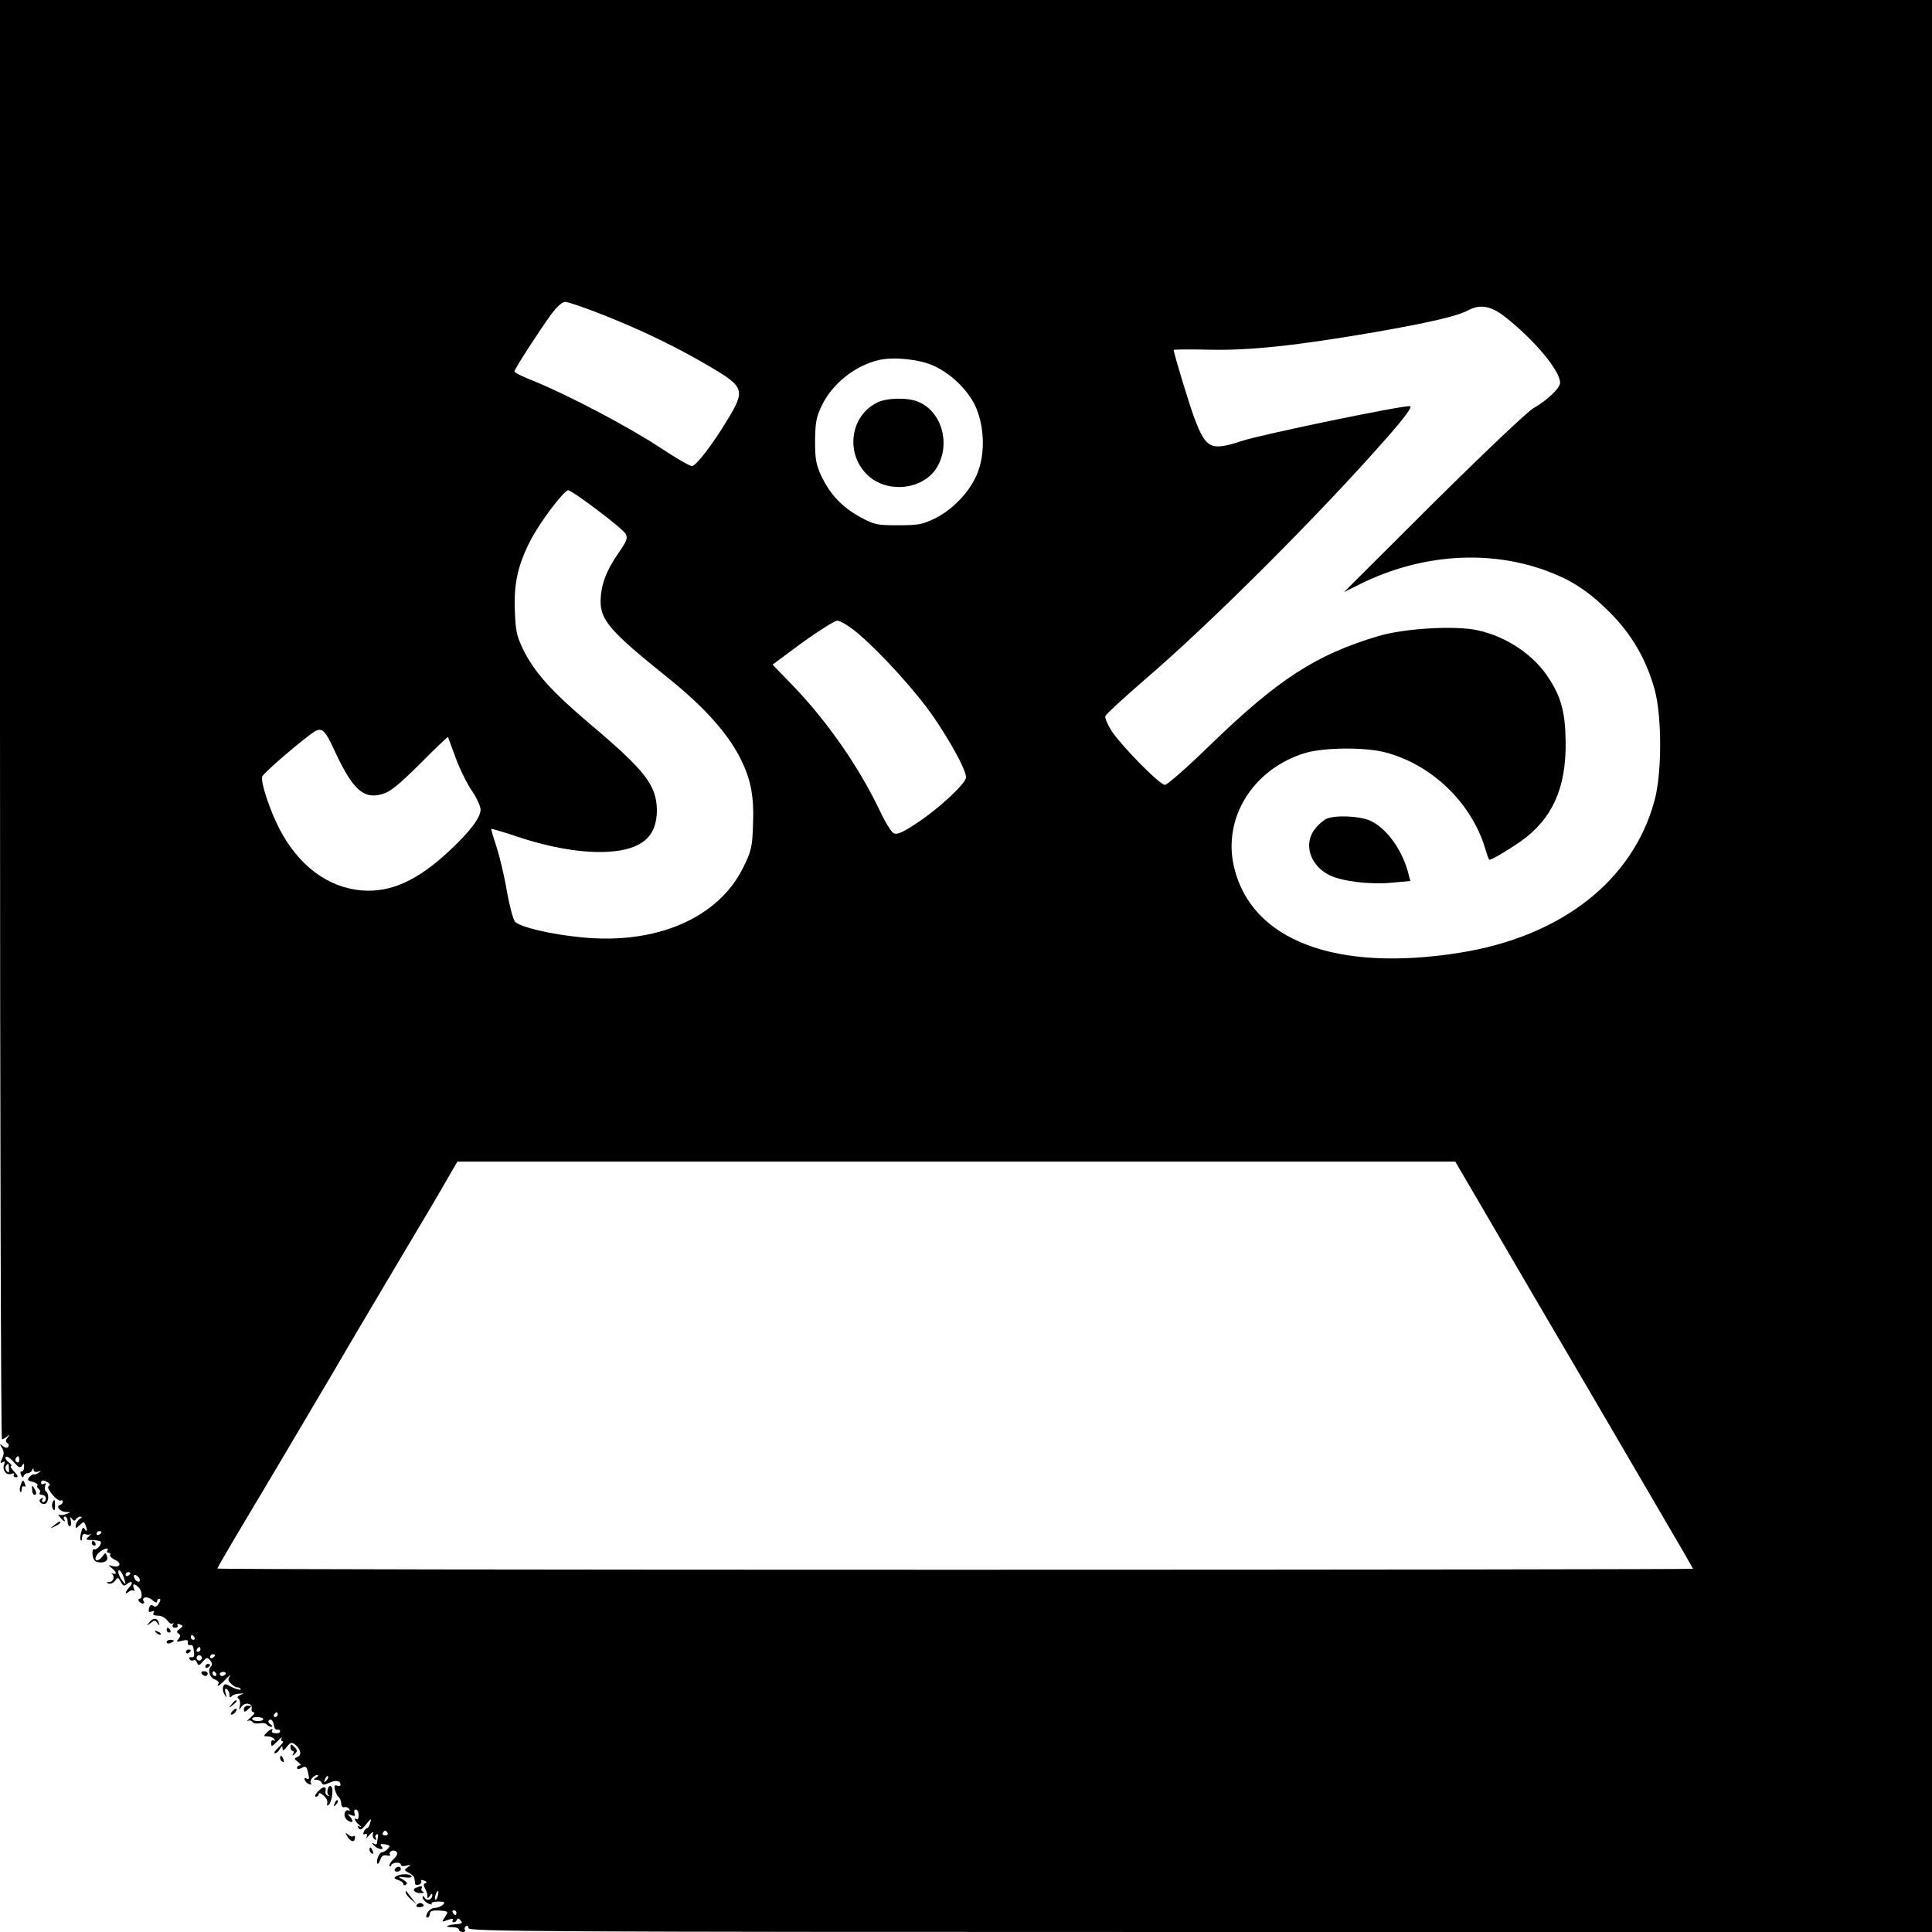 <?xml version="1.0" standalone="no"?>
<!DOCTYPE svg PUBLIC "-//W3C//DTD SVG 20010904//EN"
 "http://www.w3.org/TR/2001/REC-SVG-20010904/DTD/svg10.dtd">
<svg version="1.0" xmlns="http://www.w3.org/2000/svg"
 width="800pt" height="800pt" viewBox="0 0 800 800"
 preserveAspectRatio="xMidYMid meet">
<g transform="translate(0,800) scale(0.1,-0.1)"
fill="#000000" stroke="none">
<path d="M0 5020 c0 -1639 4 -2980 8 -2980 4 0 14 6 22 12 12 11 12 10 2 -4
-9 -11 -10 -18 -2 -23 6 -3 8 -11 4 -16 -3 -6 -12 -5 -22 3 -13 11 -14 11 -7
-2 13 -20 13 -31 2 -54 -7 -14 -6 -16 4 -11 9 6 10 3 6 -10 -9 -22 10 -46 30
-38 10 4 14 2 10 -4 -3 -5 1 -10 9 -10 11 0 9 6 -8 24 -12 13 -17 23 -12 23 5
0 0 7 -10 15 -11 8 -16 18 -12 22 4 5 19 -5 33 -21 20 -23 27 -26 34 -15 6 10
9 10 9 2 0 -19 -4 -28 -12 -26 -4 2 -4 -5 -1 -14 4 -11 8 -13 11 -5 2 7 10 12
17 12 7 0 16 6 18 13 4 9 6 9 6 0 1 -7 8 -10 18 -7 15 5 15 4 3 -4 -8 -6 -17
-9 -20 -7 -3 1 -11 -3 -18 -11 -10 -11 -8 -15 13 -20 14 -3 23 -10 20 -14 -3
-5 -1 -11 5 -15 6 -4 8 -11 5 -16 -4 -5 1 -9 9 -9 9 0 16 -7 16 -15 0 -8 -5
-15 -11 -15 -5 0 -7 5 -3 12 5 7 3 8 -5 3 -9 -5 -9 -11 -3 -17 6 -6 15 -7 21
-4 14 9 14 43 1 51 -5 3 -6 13 -3 22 4 11 3 14 -5 9 -7 -4 -12 -2 -12 3 0 13
10 14 29 2 9 -6 10 -11 2 -15 -12 -8 39 -67 51 -59 5 2 8 0 8 -6 0 -5 -5 -11
-12 -13 -18 -6 1 -28 25 -29 21 0 21 -1 2 -8 -11 -5 -24 -6 -30 -3 -5 3 -4 -2
4 -11 15 -18 26 -23 16 -7 -3 5 -1 10 4 10 6 0 11 -9 11 -20 0 -11 4 -20 9
-20 5 0 7 10 4 23 -3 16 -2 18 5 8 7 -9 12 -10 16 -2 4 6 13 11 19 11 8 0 7
-4 -2 -9 -8 -5 -16 -17 -17 -26 -2 -15 -1 -16 16 0 16 15 18 15 24 0 9 -23 7
-32 -3 -17 -6 10 -10 7 -15 -13 -4 -15 -5 -30 -1 -33 3 -3 5 3 5 12 0 11 5 16
14 13 7 -3 18 -2 22 1 5 4 2 0 -7 -9 -16 -14 -15 -16 12 -16 16 0 32 -3 35 -6
9 -9 -16 -38 -27 -32 -4 3 -7 -7 -6 -22 2 -18 9 -29 20 -31 29 -6 47 5 40 24
-6 16 -7 16 -18 0 -19 -26 -41 -21 -23 6 13 20 55 37 42 17 -3 -5 0 -9 6 -9 6
0 9 -4 6 -9 -3 -4 6 -13 20 -20 30 -13 22 -34 -9 -26 -20 6 -21 5 -4 -8 20
-17 22 -28 5 -23 -7 1 -10 1 -5 -1 14 -9 7 -33 -10 -34 -13 0 -14 -2 -4 -6 8
-3 20 2 27 11 12 16 13 16 24 -4 9 -17 14 -19 26 -9 20 17 28 5 9 -14 -18 -19
-20 -34 -2 -18 8 6 17 8 21 4 4 -4 4 0 0 10 -7 20 2 22 20 4 15 -14 17 -47 4
-47 -5 0 -6 -4 -3 -10 3 -5 11 -10 16 -10 6 0 8 4 4 9 -11 19 17 23 36 5 11
-10 19 -12 19 -6 0 7 5 12 10 12 6 0 5 -8 -2 -19 -8 -14 -16 -17 -24 -10 -8 6
-13 3 -17 -10 -3 -15 -1 -18 11 -14 10 4 13 2 8 -5 -5 -8 1 -12 18 -12 14 0
31 -9 39 -20 8 -11 17 -17 22 -12 5 4 5 1 1 -5 -4 -8 -1 -13 9 -13 9 0 13 4
10 10 -3 6 1 7 10 4 14 -6 14 -8 -1 -19 -13 -9 -14 -14 -5 -19 9 -6 9 -11 0
-23 -11 -12 -8 -13 15 -7 20 5 26 3 24 -7 -2 -8 3 -13 10 -11 11 2 13 -3 16
-40 1 -7 -5 -12 -12 -10 -8 1 -11 -2 -7 -8 3 -6 11 -8 16 -5 5 4 12 -1 15 -10
5 -13 9 -13 24 5 16 18 19 18 30 5 9 -11 10 -19 3 -26 -15 -15 -4 -47 18 -54
11 -4 17 -11 14 -16 -12 -18 5 -9 31 19 15 15 22 20 16 11 -10 -13 -8 -19 6
-32 9 -8 20 -15 24 -14 3 1 9 -1 13 -5 10 -10 -17 -4 -43 10 -18 11 -23 10
-28 -2 -3 -8 -1 -23 6 -33 9 -16 10 -15 4 6 -4 16 -3 21 5 17 6 -4 11 -15 11
-24 0 -10 3 -13 8 -7 4 6 18 11 32 12 21 2 22 1 6 -5 -12 -5 -16 -11 -9 -15 6
-4 9 -17 6 -30 -4 -19 -3 -19 6 -5 14 21 47 16 43 -6 -2 -9 2 -16 9 -16 6 0 1
-9 -12 -21 -13 -11 -19 -18 -12 -15 6 4 14 2 18 -4 3 -6 17 -8 30 -6 14 3 27
0 30 -5 4 -5 12 -9 18 -9 7 0 6 4 -3 10 -8 5 -11 12 -7 16 9 9 18 1 22 -23 1
-10 8 -17 14 -15 6 1 11 -2 11 -7 0 -6 -9 -9 -19 -8 -11 0 -17 5 -15 9 9 14
-7 9 -22 -7 -14 -13 -13 -15 5 -15 11 0 23 -5 27 -12 4 -6 3 -8 -3 -5 -5 3
-10 0 -10 -8 0 -20 2 -19 28 7 12 13 19 17 15 11 -4 -7 -2 -13 4 -13 6 0 -1
-11 -16 -25 -15 -14 -22 -25 -16 -25 6 0 16 8 21 18 8 13 11 14 11 2 0 -11 5
-9 18 7 14 18 20 20 33 10 24 -19 30 -44 11 -52 -15 -6 -15 -8 2 -21 11 -8 14
-14 8 -14 -7 0 -12 -5 -12 -10 0 -7 6 -7 19 -1 15 9 20 7 25 -12 8 -32 7 -39
-5 -31 -7 4 -10 1 -7 -6 2 -8 11 -16 19 -18 8 -3 11 -1 7 3 -9 10 10 35 26 35
6 0 4 -5 -4 -10 -13 -8 -13 -10 2 -10 9 0 18 -6 20 -12 4 -10 10 -10 32 0 27
12 46 9 46 -8 0 -5 -6 -7 -14 -4 -11 4 -13 0 -9 -18 4 -13 10 -26 15 -29 5 -3
10 -15 11 -26 0 -12 6 -19 13 -16 7 2 15 -1 20 -8 4 -7 3 -10 -3 -6 -6 4 -13
-1 -16 -12 -2 -11 3 -23 14 -30 21 -13 25 -2 7 18 -11 10 -9 11 6 5 15 -6 18
-4 14 8 -3 8 -1 15 5 15 7 0 12 -10 12 -23 0 -12 -3 -20 -7 -17 -16 9 -8 -10
10 -24 9 -8 11 -11 3 -7 -10 5 -12 3 -6 -6 6 -10 14 -6 31 16 20 25 23 26 17
6 -3 -12 -9 -22 -13 -22 -4 0 -11 -7 -14 -16 -3 -8 -2 -12 4 -9 12 7 13 -7 3
-21 -5 -5 2 2 15 16 13 14 20 18 17 9 -4 -10 -1 -20 6 -25 7 -4 10 -3 5 4 -3
6 -2 13 3 16 5 4 8 -2 6 -11 -2 -10 -4 -22 -4 -26 -1 -5 -7 -5 -13 -1 -10 5
-10 4 -1 -6 17 -19 48 -23 33 -6 -8 10 -5 12 15 9 21 -4 22 -7 10 -19 -7 -8
-18 -14 -24 -14 -11 0 -26 -39 -18 -47 3 -2 8 5 12 17 5 15 13 20 26 17 10 -3
17 -1 14 3 -8 13 15 24 27 12 6 -6 2 -17 -13 -31 -12 -11 -19 -24 -16 -28 4
-3 7 -2 7 3 0 5 9 10 20 11 11 1 20 -3 20 -8 0 -6 10 -8 23 -4 19 5 20 4 5 -7
-15 -11 -15 -13 5 -23 12 -6 23 -16 23 -23 1 -7 2 -16 3 -22 0 -5 8 -7 16 -4
8 4 12 10 9 15 -3 5 3 6 12 2 11 -4 13 -8 6 -11 -8 -2 -9 -9 -3 -20 9 -17 11
-24 11 -39 0 -5 5 -1 10 7 6 9 10 10 10 3 0 -19 -21 -27 -31 -12 -6 10 -9 10
-9 2 0 -7 10 -17 21 -24 12 -6 19 -7 16 -2 -3 5 9 9 27 9 27 0 31 -2 20 -13
-7 -7 -22 -13 -33 -13 -11 0 -25 -9 -31 -20 -7 -14 -7 -20 0 -20 5 0 10 7 10
15 0 12 10 15 39 14 38 -3 39 -3 24 -26 -15 -23 -15 -23 11 -13 18 6 25 6 21
0 -3 -6 -2 -10 4 -10 5 0 11 5 13 11 2 7 8 6 15 -3 10 -11 6 -14 -19 -16 -40
-3 -51 -12 -15 -12 15 0 27 -4 27 -10 0 -5 7 -10 16 -10 8 0 13 4 9 9 -3 5 -1
12 5 16 5 3 10 -1 10 -9 0 -14 298 -16 3030 -16 l3030 0 0 4000 0 4000 -4000
0 -4000 0 0 -2980z m2503 1674 c165 -66 301 -132 445 -217 133 -79 138 -94 65
-214 -62 -103 -131 -193 -148 -193 -9 0 -69 35 -134 78 -125 83 -380 217 -518
273 -46 18 -83 36 -83 41 0 9 100 164 152 236 25 33 46 52 59 52 11 0 84 -25
162 -56z m3729 -6 c122 -96 228 -223 228 -273 0 -22 -54 -73 -110 -105 -25
-14 -207 -187 -415 -393 l-370 -369 70 35 c248 122 527 142 767 54 104 -38
175 -84 263 -172 92 -92 152 -195 187 -322 30 -113 30 -344 -1 -458 -90 -332
-386 -563 -806 -630 -514 -82 -863 51 -935 354 -48 203 77 405 291 472 77 24
248 26 334 4 193 -50 359 -209 416 -402 7 -24 14 -43 16 -43 11 0 75 38 130
76 130 92 188 220 186 409 -1 120 -17 185 -68 264 -61 97 -175 175 -296 201
-93 21 -305 8 -412 -24 -258 -77 -415 -179 -694 -449 -94 -92 -180 -167 -189
-167 -22 0 -177 158 -221 223 -17 27 -29 55 -26 62 3 8 78 77 167 154 273 234
723 684 1001 1001 76 87 104 126 93 128 -25 5 -615 -117 -696 -144 -128 -42
-148 -33 -196 94 -21 55 -86 270 -86 283 0 2 66 3 147 1 168 -4 362 17 688 73
218 38 339 66 382 89 51 28 96 20 155 -26z m-2365 -203 c70 -32 137 -96 170
-163 38 -79 44 -194 12 -277 -28 -75 -99 -152 -176 -191 -52 -25 -68 -29 -153
-29 -89 0 -99 2 -158 34 -75 41 -125 94 -161 170 -22 48 -26 69 -26 146 1 77
5 98 28 146 44 92 142 168 240 189 63 13 165 2 224 -25z m-1395 -596 c59 -44
113 -89 119 -100 9 -18 4 -30 -30 -79 -50 -72 -72 -129 -74 -195 -2 -82 39
-129 273 -317 155 -124 255 -235 308 -343 42 -85 55 -155 50 -272 -3 -91 -7
-107 -41 -176 -103 -209 -361 -320 -671 -288 -126 12 -251 42 -273 64 -8 8
-23 65 -34 126 -10 61 -30 144 -43 184 -13 40 -23 73 -22 75 2 1 50 -13 107
-32 140 -47 273 -69 376 -63 140 8 203 62 203 172 -1 103 -48 164 -278 358
-159 135 -227 211 -275 306 -27 56 -32 77 -35 160 -5 113 12 190 63 290 37 74
140 211 158 211 7 0 60 -36 119 -81z m1075 -507 c99 -83 248 -247 321 -354 76
-113 132 -217 132 -247 0 -25 -115 -132 -208 -192 -57 -38 -78 -46 -92 -39 -9
5 -34 44 -54 87 -88 186 -219 374 -362 523 l-85 88 123 91 c68 49 133 90 145
91 12 0 48 -22 80 -48z m-2159 -496 c73 -156 118 -197 195 -174 33 9 67 37
156 125 62 63 114 112 116 111 1 -2 14 -38 30 -81 15 -43 45 -105 66 -137 22
-31 39 -69 39 -82 0 -33 -42 -89 -127 -169 -133 -125 -245 -176 -366 -166
-139 12 -260 102 -339 253 -41 79 -80 197 -72 219 5 13 124 117 198 173 48 36
57 30 104 -72z m4762 -1908 c68 -117 158 -271 200 -343 42 -71 141 -240 220
-375 79 -135 210 -359 291 -498 82 -140 149 -255 149 -258 0 -2 -1375 -4
-3055 -4 -1680 0 -3055 2 -3055 5 0 2 26 48 58 102 112 187 291 489 423 713
72 124 175 297 227 385 179 300 208 350 247 418 l39 67 2066 0 2066 0 124
-212z m-6070 -1024 c0 -8 -5 -12 -10 -9 -6 4 -8 11 -5 16 9 14 15 11 15 -7z
m-43 -35 c2 -16 -1 -19 -9 -11 -5 5 -7 15 -4 21 10 15 12 14 13 -10z m383
-263 c0 -3 -4 -8 -10 -11 -5 -3 -10 -1 -10 4 0 6 5 11 10 11 6 0 10 -2 10 -4z
m95 -196 c7 -24 7 -24 -9 -5 -8 11 -16 27 -16 35 0 20 16 1 25 -30z m25 26 c0
-3 -4 -8 -10 -11 -5 -3 -10 -1 -10 4 0 6 5 11 10 11 6 0 10 -2 10 -4z m38 -24
c6 -18 -15 -14 -22 4 -4 10 -1 14 6 12 6 -2 14 -10 16 -16z m227 -242 c3 -5 1
-10 -4 -10 -6 0 -11 5 -11 10 0 6 2 10 4 10 3 0 8 -4 11 -10z m25 -50 c0 -5
-5 -10 -11 -10 -5 0 -7 5 -4 10 3 6 8 10 11 10 2 0 4 -4 4 -10z m4 -41 c-3 -5
-10 -7 -15 -3 -5 3 -7 10 -3 15 3 5 10 7 15 3 5 -3 7 -10 3 -15z m56 17 c0 -3
-4 -8 -10 -11 -5 -3 -10 -1 -10 4 0 6 5 11 10 11 6 0 10 -2 10 -4z m5 -76 c3
-5 1 -10 -4 -10 -6 0 -11 5 -11 10 0 6 2 10 4 10 3 0 8 -4 11 -10z m39 -2 c-3
-4 -9 -8 -15 -8 -5 0 -9 4 -9 8 0 5 7 9 15 9 8 0 12 -4 9 -9z m216 -168 c0 -5
-5 -10 -11 -10 -5 0 -7 5 -4 10 3 6 8 10 11 10 2 0 4 -4 4 -10z m-60 -18 c0
-11 -39 -12 -45 -1 -4 5 5 9 19 9 14 0 26 -4 26 -8z m261 -255 c-10 -9 -11 -8
-5 6 3 10 9 15 12 12 3 -3 0 -11 -7 -18z m254 -217 c3 -5 -1 -10 -10 -10 -9 0
-13 5 -10 10 3 6 8 10 10 10 2 0 7 -4 10 -10z m208 -260 c-3 -12 -8 -19 -11
-16 -5 6 5 36 12 36 2 0 2 -9 -1 -20z m77 -70 c0 -5 -2 -10 -4 -10 -3 0 -8 5
-11 10 -3 6 -1 10 4 10 6 0 11 -4 11 -10z"/>
<path d="M5494 4610 c-11 -4 -33 -22 -47 -40 -51 -61 -25 -151 56 -193 51 -26
169 -41 260 -32 l77 7 -7 26 c-23 98 -91 193 -158 223 -42 20 -143 25 -181 9z"/>
<path d="M3632 6333 c-116 -57 -133 -221 -32 -307 82 -69 219 -52 276 33 63
96 26 236 -73 277 -44 19 -131 17 -171 -3z"/>
<path d="M85 1849 c-4 -11 -4 -23 -1 -26 3 -4 6 1 6 11 0 9 4 14 10 11 6 -3 7
1 4 9 -8 21 -11 20 -19 -5z"/>
<path d="M133 1832 c0 -12 5 -22 9 -22 11 0 10 12 -2 30 -7 12 -9 10 -7 -8z"/>
<path d="M217 1777 c-3 -8 -2 -20 3 -26 5 -9 8 -4 8 13 0 29 -3 32 -11 13z"/>
<path d="M224 1684 c-18 -14 -18 -15 4 -4 12 6 22 13 22 15 0 8 -5 6 -26 -11z"/>
<path d="M380 1610 c0 -5 5 -10 11 -10 5 0 7 5 4 10 -3 6 -8 10 -11 10 -2 0
-4 -4 -4 -10z"/>
<path d="M619 1283 c-13 -17 -13 -17 4 -4 16 13 20 13 29 0 8 -12 9 -12 6 0
-6 22 -23 24 -39 4z"/>
<path d="M690 1250 c0 -5 5 -10 11 -10 5 0 7 5 4 10 -3 6 -8 10 -11 10 -2 0
-4 -4 -4 -10z"/>
<path d="M647 1239 c7 -7 15 -10 18 -7 3 3 -2 9 -12 12 -14 6 -15 5 -6 -5z"/>
<path d="M690 1200 c0 -5 7 -7 15 -4 8 4 15 8 15 10 0 2 -7 4 -15 4 -8 0 -15
-4 -15 -10z"/>
<path d="M770 1159 c0 -5 5 -7 10 -4 6 3 10 8 10 11 0 2 -4 4 -10 4 -5 0 -10
-5 -10 -11z"/>
<path d="M850 1099 c0 -5 5 -7 10 -4 6 3 10 8 10 11 0 2 -4 4 -10 4 -5 0 -10
-5 -10 -11z"/>
<path d="M835 1070 c3 -5 10 -10 16 -10 5 0 9 5 9 10 0 6 -7 10 -16 10 -8 0
-12 -4 -9 -10z"/>
<path d="M959 943 c-13 -16 -12 -17 4 -4 9 7 17 15 17 17 0 8 -8 3 -21 -13z"/>
<path d="M1010 922 c0 -12 3 -12 15 -2 8 7 15 13 15 15 0 1 -7 2 -15 2 -8 0
-15 -7 -15 -15z"/>
<path d="M962 914 c-7 -8 -8 -14 -3 -14 10 0 25 19 20 25 -2 1 -10 -3 -17 -11z"/>
<path d="M1203 765 c0 -8 4 -15 9 -15 5 0 6 -6 2 -12 -5 -10 -4 -10 7 0 11 10
11 15 -2 28 -14 13 -16 13 -16 -1z"/>
<path d="M1160 721 c0 -6 4 -13 10 -16 6 -3 7 1 4 9 -7 18 -14 21 -14 7z"/>
<path d="M1357 591 c-3 -11 -1 -22 4 -25 5 -2 4 -3 -3 -2 -7 2 -12 10 -10 20
4 22 -11 20 -33 -4 -10 -11 -13 -20 -7 -20 7 0 12 5 12 12 0 6 9 3 20 -7 12
-10 18 -25 15 -32 -2 -8 -1 -12 4 -8 14 8 24 66 13 77 -6 6 -11 2 -15 -11z"/>
<path d="M1386 533 c-6 -14 -5 -15 5 -6 7 7 10 15 7 18 -3 3 -9 -2 -12 -12z"/>
<path d="M1440 393 c14 -22 30 -22 30 -1 0 6 -3 8 -7 5 -3 -4 -13 -1 -21 6
-13 11 -14 9 -2 -10z"/>
<path d="M1530 341 c0 -6 4 -13 10 -16 6 -3 7 1 4 9 -7 18 -14 21 -14 7z"/>
<path d="M1635 260 c-3 -5 1 -10 9 -10 9 0 16 5 16 10 0 6 -4 10 -9 10 -6 0
-13 -4 -16 -10z"/>
<path d="M1641 231 c-11 -7 -9 -10 8 -16 11 -3 21 -11 21 -16 0 -6 5 -7 11 -3
8 4 3 12 -12 21 -24 13 -23 13 9 9 18 -2 30 0 26 5 -7 11 -45 11 -63 0z"/>
<path d="M1722 183 c-18 -7 -4 -23 21 -22 12 0 16 3 9 6 -6 2 -10 9 -6 14 6
10 -3 11 -24 2z"/>
<path d="M1680 163 c0 -5 10 -18 23 -29 l22 -19 -20 25 c-11 14 -21 27 -22 29
-2 2 -3 0 -3 -6z"/>
<path d="M1725 111 c-3 -6 3 -9 14 -8 11 0 17 5 15 9 -7 11 -22 10 -29 -1z"/>
</g>
</svg>
